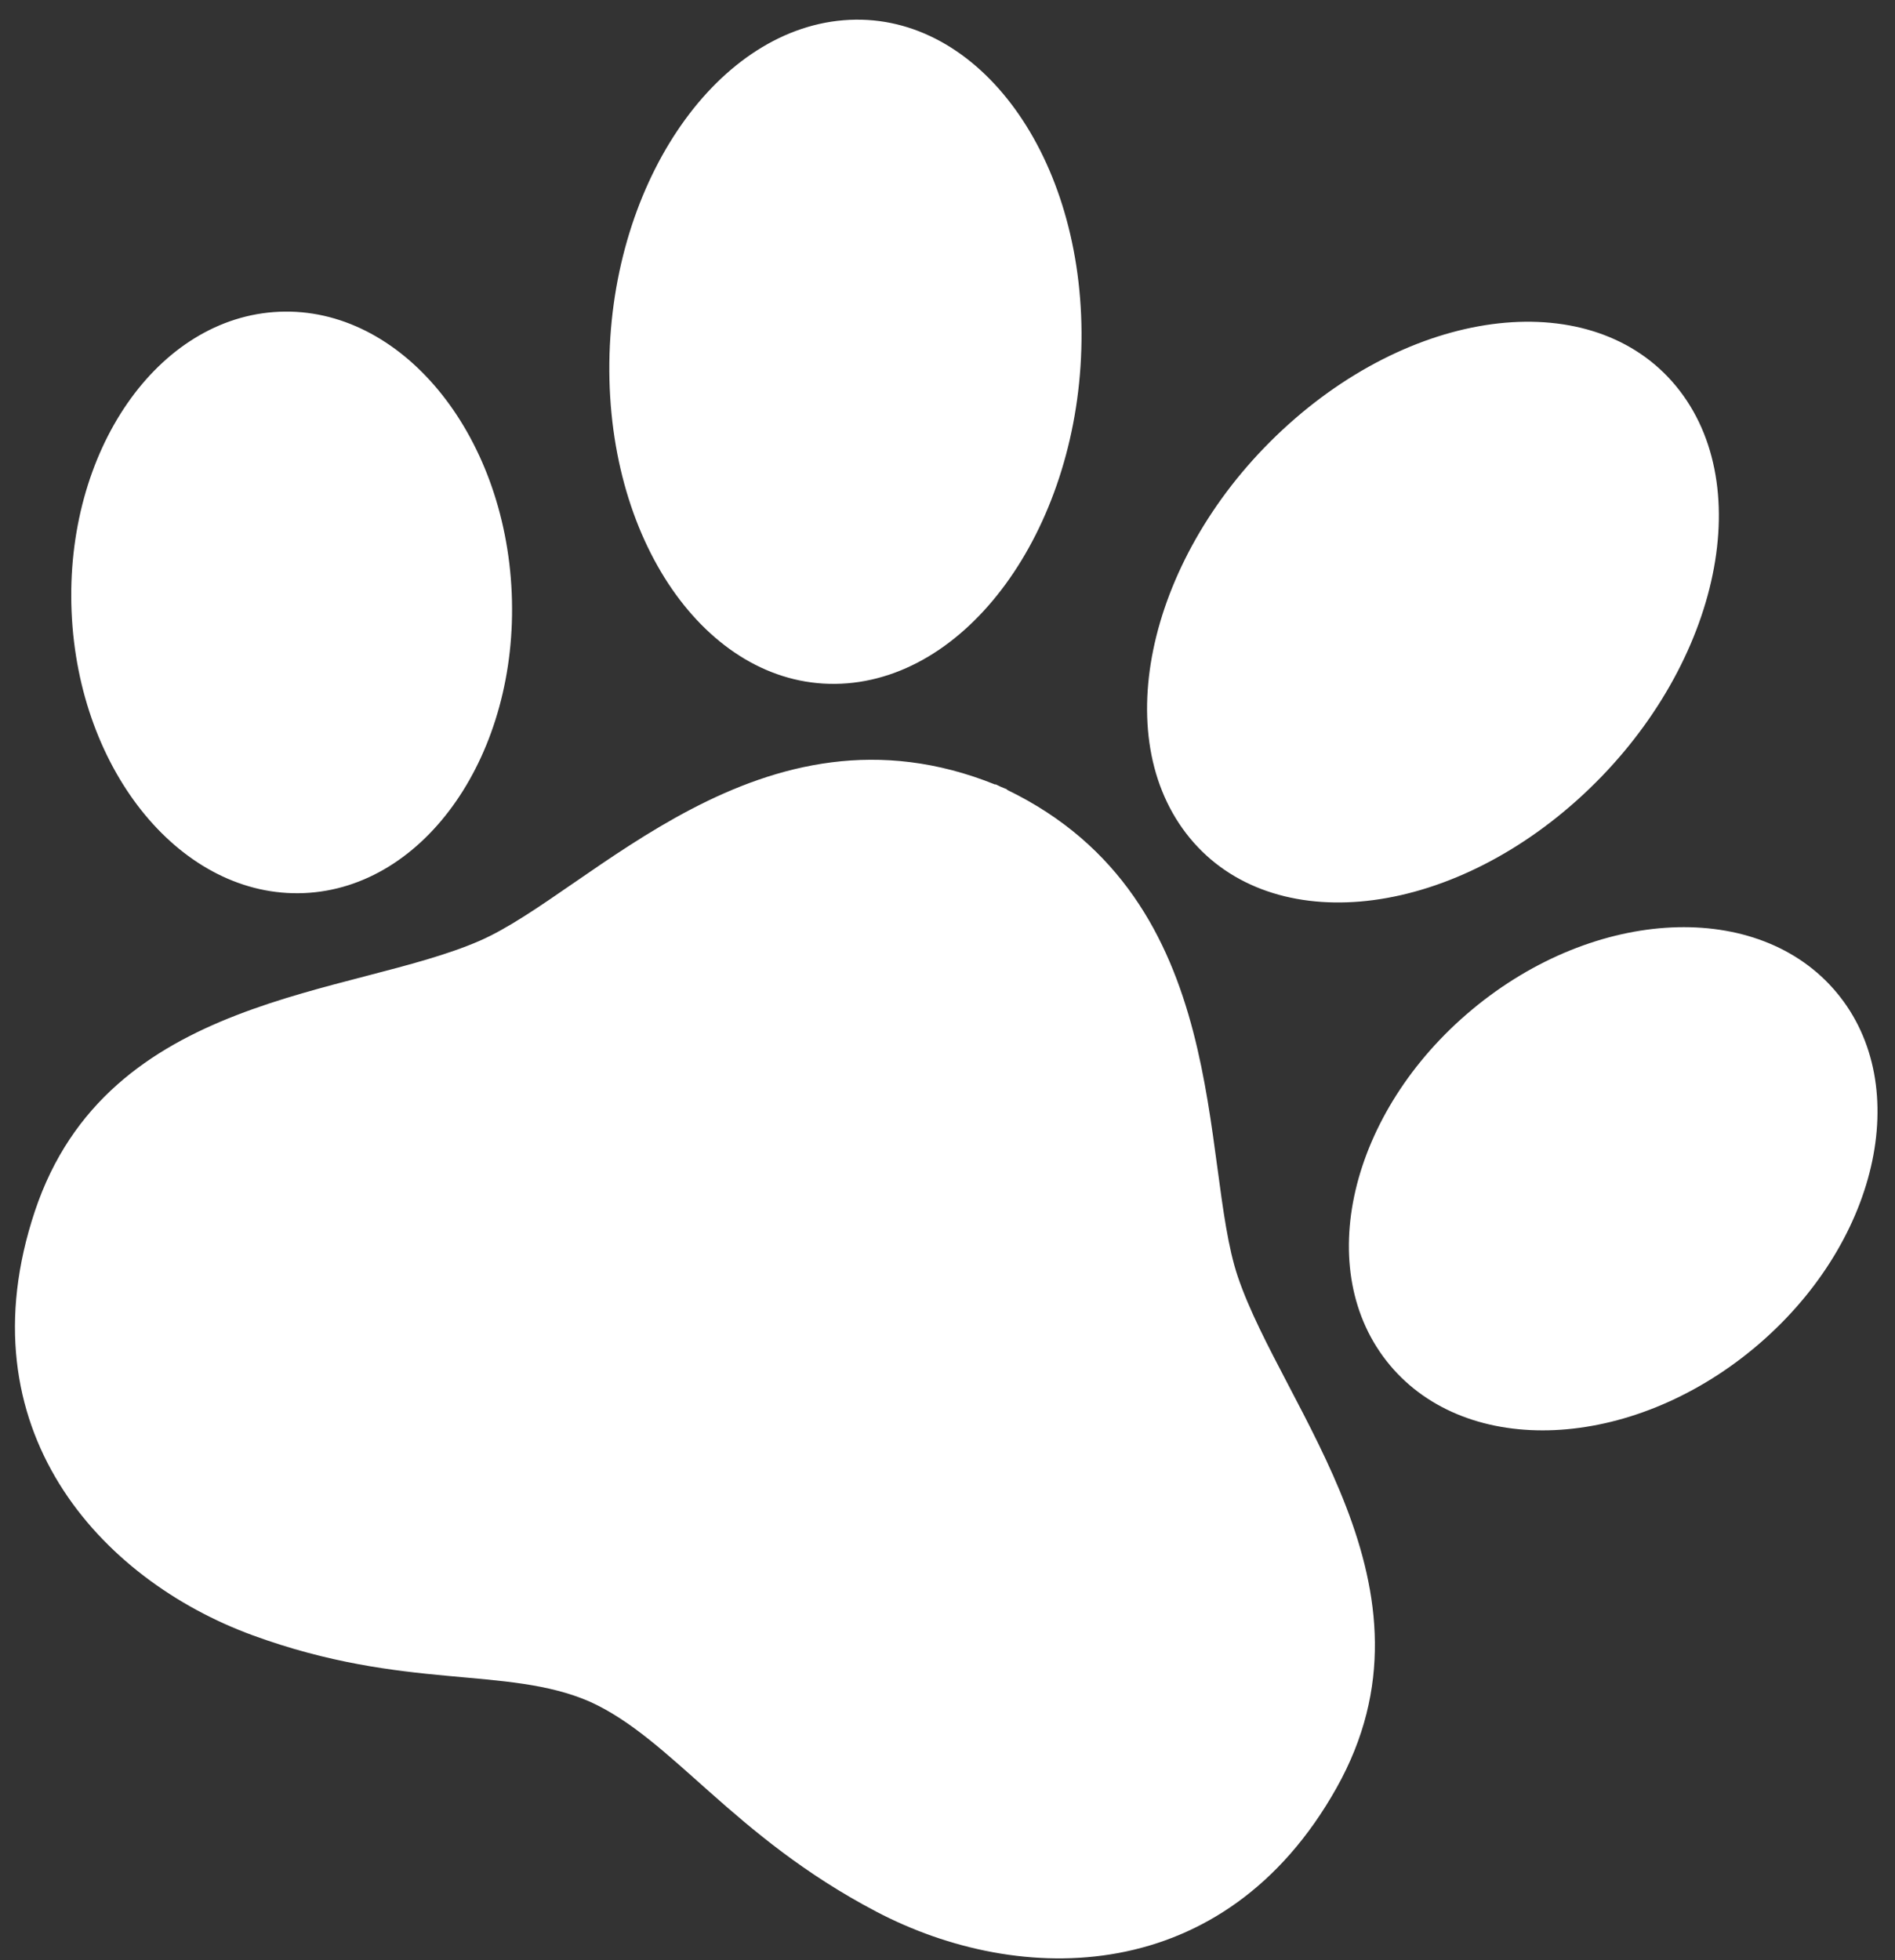 <?xml version="1.0" encoding="UTF-8" standalone="no"?>
<svg width="88px" height="91px" viewBox="0 0 88 91" version="1.1" xmlns="http://www.w3.org/2000/svg" xmlns:xlink="http://www.w3.org/1999/xlink">
    <rect x="0" y="0" width="88" height="91" fill="#333333" stroke="none"/>
    <!-- Generator: Sketch 39.1 (31720) - http://www.bohemiancoding.com/sketch -->
    <title>Shape</title>
    <desc>Created with Sketch.</desc>
    <defs></defs>
    <g id="Page-1" stroke="none" stroke-width="1" fill="none" fill-rule="evenodd">
        <g id="noun_313386_cc" fill="#FFFFFF">
            <path d="M81.456,62.586 C75.72,67.357 68.143,67.704 64.53,63.36 C60.917,59.017 62.637,51.629 68.372,46.86 C74.106,42.09 81.685,41.744 85.296,46.087 C88.911,50.429 87.19,57.815 81.456,62.586 L81.456,62.586 Z M55.083,38.691 C51.384,33.871 53.517,25.363 59.847,19.69 C66.175,14.016 74.306,13.323 78.005,18.143 C81.704,22.963 79.571,31.469 73.241,37.143 C66.913,42.817 58.782,43.511 55.083,38.691 L55.083,38.691 Z M46.765,36.667 C57.318,41.768 55.685,53.953 57.482,59.27 C59.566,65.43 67.293,73.704 62.064,83.006 C56.859,92.271 47.384,92.262 40.683,88.742 C34.009,85.238 31.226,80.732 27.388,78.998 C23.529,77.321 18.818,78.507 11.74,75.92 C4.627,73.32 -1.744,66.311 1.619,56.231 C4.996,46.107 16.316,46.272 22.277,43.675 C27.423,41.434 35.351,32.037 46.218,36.424 C46.224,36.42 46.23,36.409 46.232,36.41 C46.322,36.45 46.406,36.495 46.496,36.536 C46.588,36.575 46.676,36.606 46.766,36.647 C46.769,36.648 46.765,36.66 46.765,36.667 L46.765,36.667 Z M39.353,31.722 C33.298,32.22 28.347,25.732 28.296,17.233 C28.245,8.733 33.114,1.438 39.169,0.94 C45.224,0.441 50.173,6.929 50.224,15.428 C50.274,23.929 45.407,31.223 39.353,31.722 L39.353,31.722 Z M14.122,41.461 C8.479,41.704 3.643,35.859 3.325,28.407 C3.005,20.953 7.319,14.716 12.966,14.473 C18.607,14.231 23.443,20.075 23.763,27.527 C24.083,34.979 19.767,41.219 14.122,41.461 L14.122,41.461 Z" id="Shape"></path>
        </g>
    </g>
</svg>